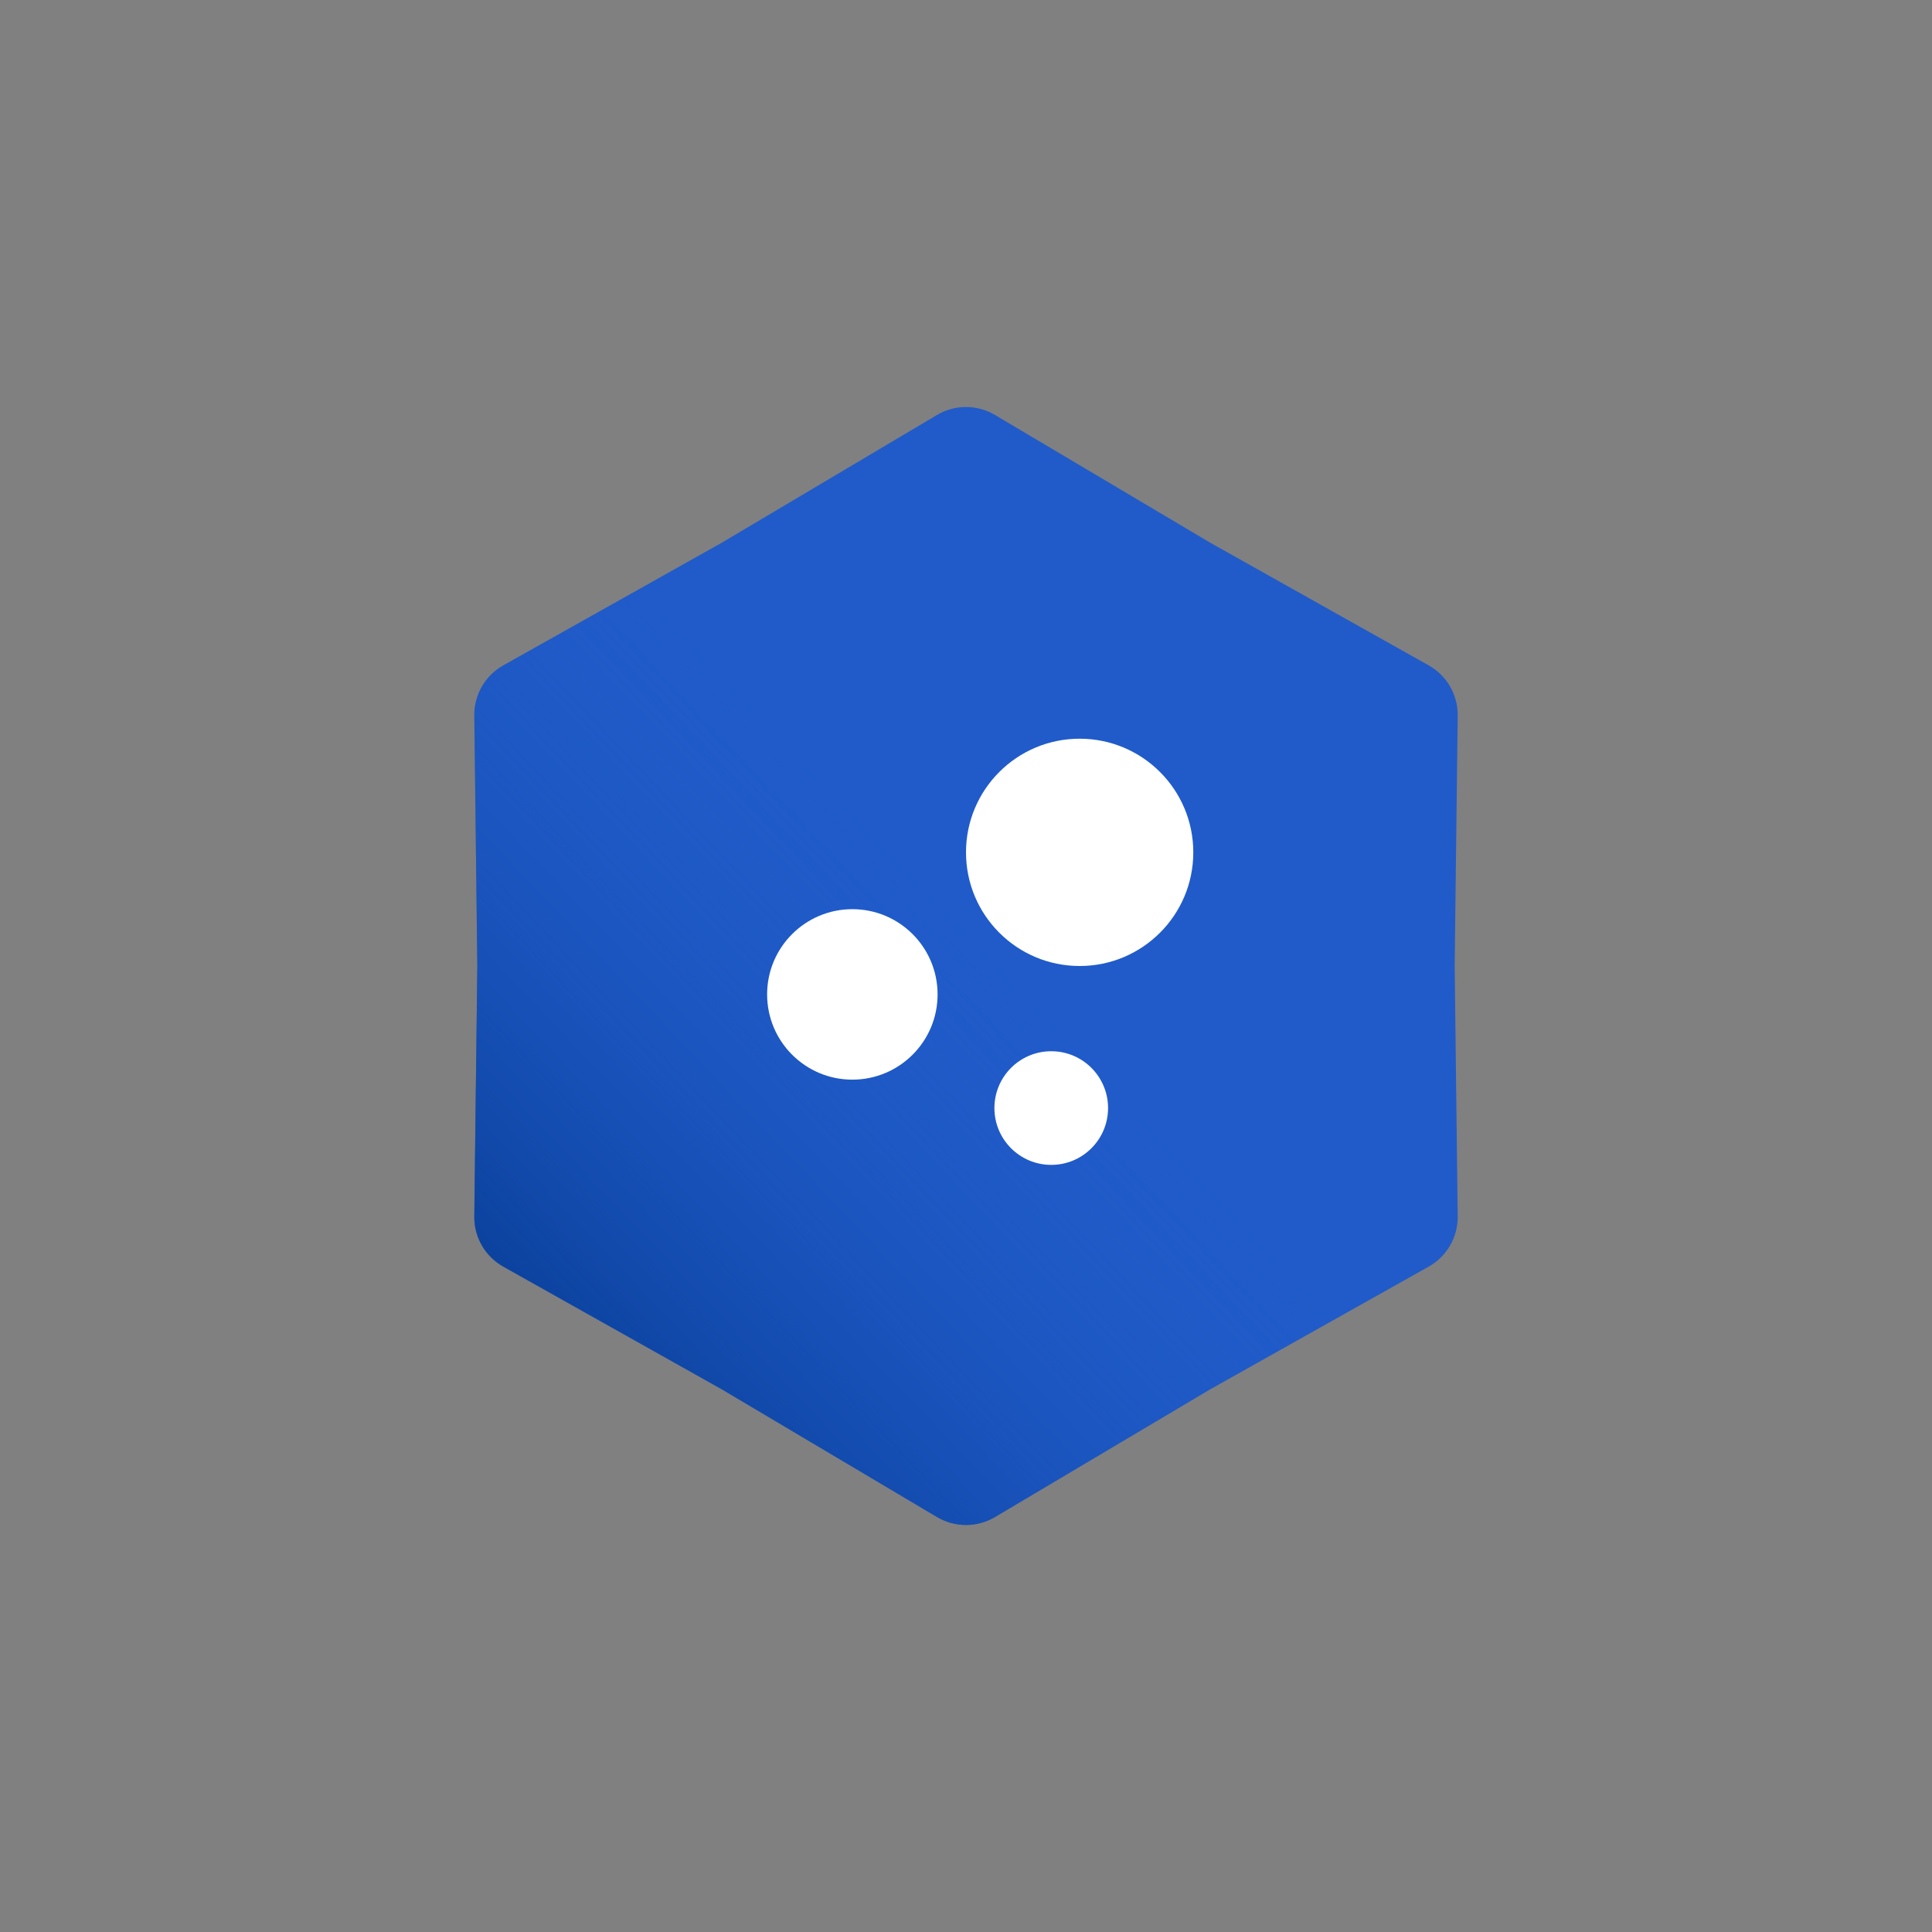 <svg width="68" height="68" viewBox="0 0 68 68" fill="none" xmlns="http://www.w3.org/2000/svg">
<rect x="0" y="0" width="68" height="68" fill="#808080" stroke="none"/>
<path d="M32.979 14.606C33.608 14.232 34.392 14.232 35.021 14.606L42.6 19.104L50.285 23.419C50.923 23.777 51.315 24.455 51.306 25.187L51.2 34L51.306 42.813C51.315 43.545 50.923 44.223 50.285 44.581L42.6 48.896L35.021 53.394C34.392 53.768 33.608 53.768 32.979 53.394L25.4 48.896L17.715 44.581C17.076 44.223 16.685 43.545 16.694 42.813L16.8 34L16.694 25.187C16.685 24.455 17.076 23.777 17.715 23.419L25.4 19.104L32.979 14.606Z" fill="#205BC9"/>
<path d="M32.979 14.606C33.608 14.232 34.392 14.232 35.021 14.606L42.6 19.104L50.285 23.419C50.923 23.777 51.315 24.455 51.306 25.187L51.2 34L51.306 42.813C51.315 43.545 50.923 44.223 50.285 44.581L42.6 48.896L35.021 53.394C34.392 53.768 33.608 53.768 32.979 53.394L25.4 48.896L17.715 44.581C17.076 44.223 16.685 43.545 16.694 42.813L16.8 34L16.694 25.187C16.685 24.455 17.076 23.777 17.715 23.419L25.4 19.104L32.979 14.606Z" fill="url(#paint0_linear_1990_1591)"/>
<path d="M30 38C31.657 38 33 36.657 33 35C33 33.343 31.657 32 30 32C28.343 32 27 33.343 27 35C27 36.657 28.343 38 30 38Z" fill="white"/>
<path d="M37 41C38.105 41 39 40.105 39 39C39 37.895 38.105 37 37 37C35.895 37 35 37.895 35 39C35 40.105 35.895 41 37 41Z" fill="white"/>
<path d="M38 34C40.209 34 42 32.209 42 30C42 27.791 40.209 26 38 26C35.791 26 34 27.791 34 30C34 32.209 35.791 34 38 34Z" fill="white"/>
<defs>
<linearGradient id="paint0_linear_1990_1591" x1="45.897" y1="22.965" x2="18.655" y2="48.828" gradientUnits="userSpaceOnUse">
<stop offset="0.405" stop-color="#205BC9" stop-opacity="0"/>
<stop offset="1" stop-color="#073D95"/>
</linearGradient>
</defs>
</svg>
